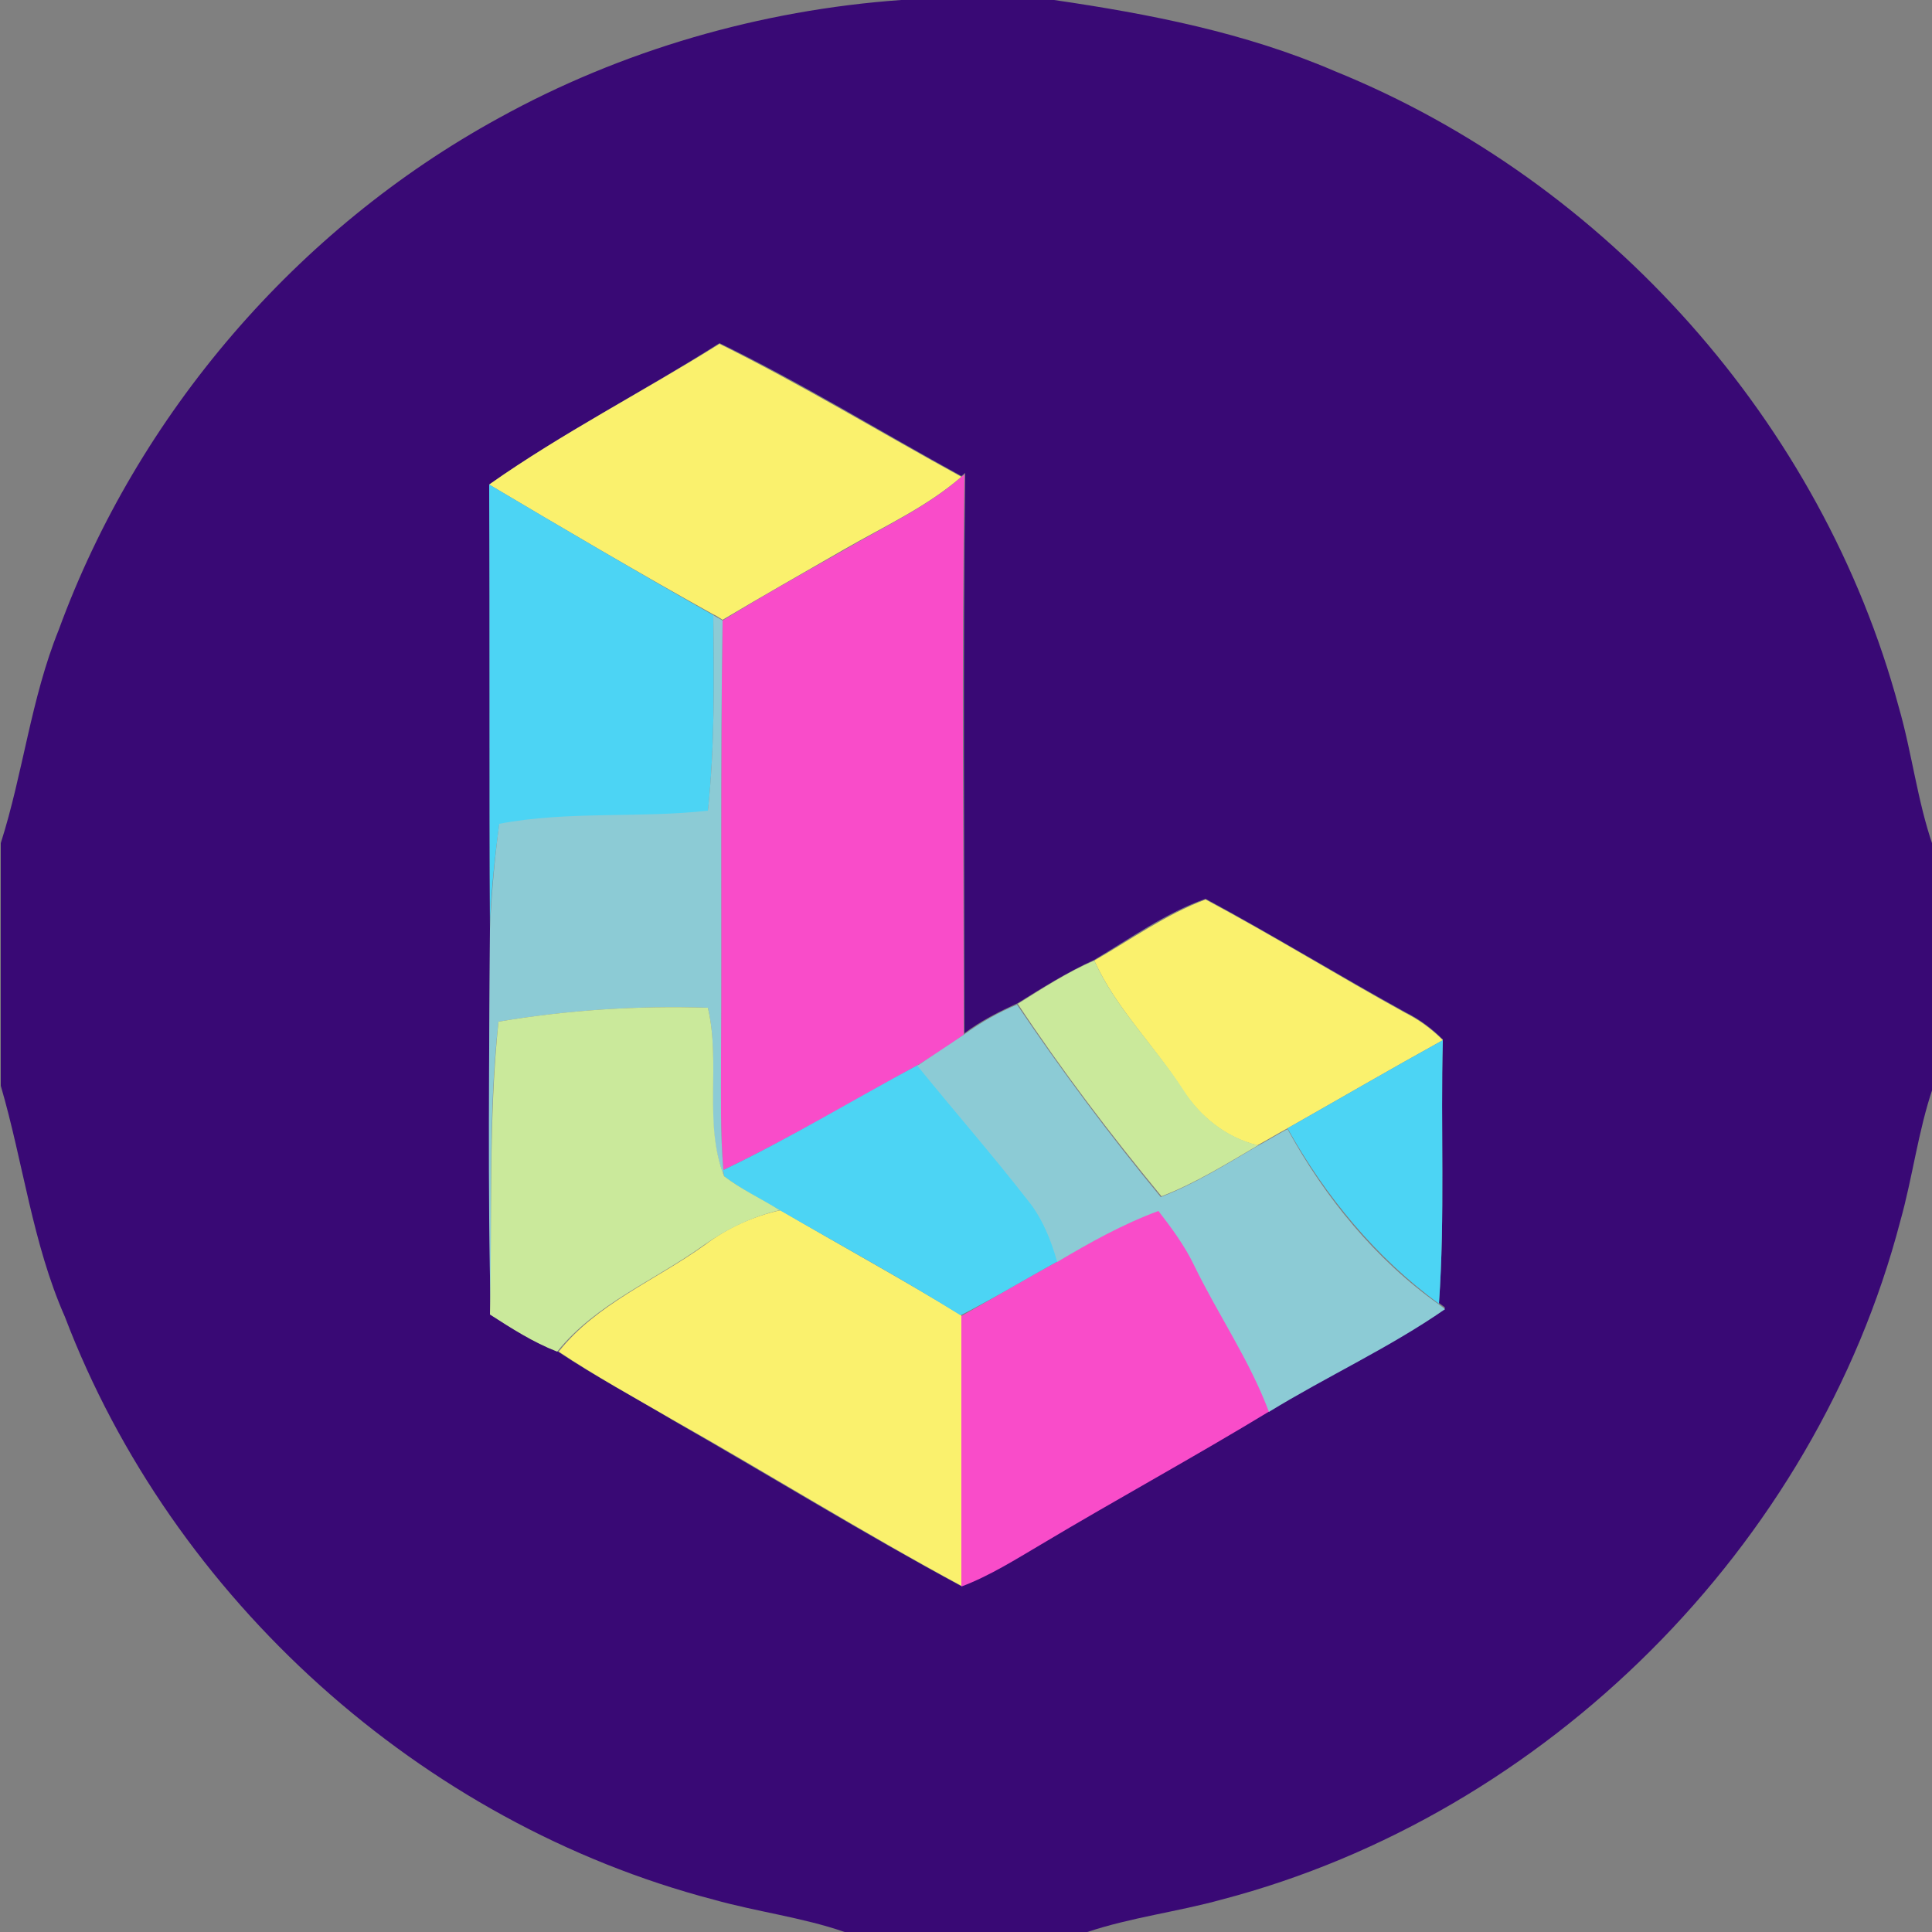 <?xml version="1.0" encoding="utf-8"?>
<!-- Generator: Adobe Illustrator 26.0.3, SVG Export Plug-In . SVG Version: 6.00 Build 0)  -->
<svg version="1.1" id="Layer_1" xmlns="http://www.w3.org/2000/svg" xmlns:xlink="http://www.w3.org/1999/xlink" x="0px" y="0px"
	 viewBox="0 0 250 250" style="enable-background:new 0 0 250 250;" xml:space="preserve">
<rect x="0" y="0" width="250" height="250" fill="#808080" stroke="none"/>
<style type="text/css">
	.st0{fill:#390975;}
	.st1{fill:#FAF16D;}
	.st2{fill:#F94CC9;}
	.st3{fill:#4CD4F4;}
	.st4{fill:#8CCBD5;}
	.st5{fill:#CAE99B;}
</style>
<g id="_x23_390975ff">
	<path class="st0" d="M116.6,0h19.8c12.3,1.8,24.7,4.2,36.3,9.2c35.3,14.3,63.1,45.6,73,82.3c1.7,5.9,2.4,12.1,4.4,17.9v31.4
		c-1.9,5.6-2.6,11.5-4.2,17.2c-11,42.1-45.8,76.8-87.8,87.8c-5.8,1.6-11.7,2.3-17.4,4.2h-31.4c-5.5-1.9-11.3-2.6-17-4.2
		c-37.8-9.9-70-38.9-83.9-75.4c-4.2-9.5-5.4-20-8.3-29.9v-31.4c2.9-9.1,3.9-18.7,7.5-27.6c10.2-27.9,30.8-51.9,56.9-66.2
		C80.4,6.5,98.4,1.3,116.6,0 M63.3,62.7c0.1,19.2,0,38.4,0.1,57.5c-0.1,16.6-0.2,33.3,0.1,49.9c2.8,1.8,5.6,3.6,8.7,4.8
		c4.8,3.2,9.9,5.9,14.9,8.9c12.4,7.1,24.6,14.6,37.2,21.4c3.7-1.4,7-3.5,10.4-5.5c9.8-5.8,19.8-11.2,29.5-17.2
		c7.5-4.6,15.6-8.2,22.8-13.3l-0.8-0.6c0.8-11.4,0.2-22.8,0.5-34.1c-1.4-1.4-3-2.6-4.8-3.5c-8.7-4.8-17.2-10-25.9-14.7
		c-5.1,1.8-9.7,5.1-14.4,7.9c-3.5,1.6-6.7,3.6-9.9,5.6c-2.4,1.1-4.8,2.3-6.9,3.9c0-24.2-0.2-48.3,0.1-72.5l-0.5,0.4
		c-10.4-5.7-20.6-12-31.3-17.2C83.2,50.7,72.8,56,63.3,62.7z"/>
</g>
<g id="_x23_faf16dff">
	<path class="st1" d="M63.3,62.7c9.5-6.7,19.9-12,29.8-18.2c10.7,5.3,20.9,11.5,31.3,17.2c-4.5,3.9-10,6.4-15.2,9.4
		c-5.2,3-10.5,6-15.7,9.1c-0.3-0.2-0.9-0.6-1.2-0.7C82.6,74.1,72.9,68.4,63.3,62.7z"/>
	<path class="st1" d="M141.6,124.3c4.7-2.7,9.3-6,14.4-7.9c8.8,4.7,17.2,9.9,25.9,14.7c1.8,0.9,3.4,2.1,4.8,3.5
		c-6.7,3.7-13.4,7.6-20.1,11.4c-1.3,0.7-2.6,1.5-3.9,2.2c-4.1-1-7.4-3.7-9.7-7.2C149.4,135.3,144.4,130.5,141.6,124.3z"/>
	<path class="st1" d="M91.2,161.1c2.9-2.2,6.2-3.7,9.8-4.5c7.8,4.6,15.7,8.9,23.4,13.6c0,11.7,0,23.4,0,35
		c-12.6-6.8-24.8-14.4-37.2-21.4c-5-2.9-10.1-5.7-14.9-8.9C77.2,168.7,84.8,165.7,91.2,161.1z"/>
</g>
<g id="_x23_f94cc9ff">
	<path class="st2" d="M124.3,61.8l0.5-0.4c-0.4,24.1-0.1,48.3-0.1,72.5c-1.9,1.4-3.9,2.7-5.9,3.9c-8.4,4.6-16.6,9.5-25.2,13.6
		c-0.4-4.8-0.3-9.6-0.3-14.4c0.1-18.9-0.1-37.8,0.2-56.7c5.2-3.2,10.4-6.1,15.7-9.1C114.3,68.2,119.8,65.7,124.3,61.8z"/>
	<path class="st2" d="M136.9,163.2c4.2-2.5,8.5-4.9,13.1-6.6c1.7,2.2,3.3,4.5,4.6,7c3.1,6.4,7.2,12.3,9.7,19
		c-9.7,5.9-19.8,11.4-29.5,17.2c-3.4,2-6.7,4.1-10.4,5.5c0-11.7,0-23.4,0-35C128.5,168,132.7,165.5,136.9,163.2z"/>
</g>
<g id="_x23_4cd4f4ff">
	<path class="st3" d="M63.4,120.2c-0.1-19.2,0-38.4-0.1-57.5c9.6,5.7,19.3,11.4,29,16.9c0.1,8.4,0.2,16.9-0.7,25.4
		c-9,1-18.1,0-27,1.7C64,111.1,63.5,115.7,63.4,120.2z"/>
	<path class="st3" d="M166.6,146c6.7-3.8,13.4-7.7,20.1-11.4c-0.3,11.4,0.3,22.8-0.5,34.1C178.1,162.8,171.5,154.8,166.6,146z"/>
	<path class="st3" d="M93.6,151.4c8.6-4.1,16.8-9.1,25.2-13.6c4.6,5.8,9.6,11.4,14.2,17.3c1.9,2.4,3.1,5.2,3.9,8.1
		c-4.2,2.3-8.3,4.8-12.6,7c-7.7-4.8-15.6-9.1-23.4-13.6c-2.4-1.4-5-2.7-7.2-4.4L93.6,151.4z"/>
</g>
<g id="_x23_8ccbd5ff">
	<path class="st4" d="M92.3,79.6c0.3,0.2,0.9,0.5,1.2,0.7c-0.3,18.9-0.1,37.8-0.2,56.7c0,4.8-0.1,9.6,0.3,14.4l0.1,0.8
		c-2.8-6.9-0.4-14.6-2.1-21.8c-9-0.3-18.1,0.3-27.1,1.8c-1.4,12.6-0.8,25.2-1,37.9c-0.4-16.6-0.2-33.2-0.1-49.9
		c0.2-4.5,0.6-9.1,1.2-13.6c8.9-1.7,18.1-0.7,27-1.7C92.5,96.5,92.4,88,92.3,79.6z"/>
	<path class="st4" d="M124.7,133.9c2.2-1.6,4.5-2.9,6.9-3.9c5.8,8.6,12,16.9,18.6,24.9c4.4-1.7,8.4-4.2,12.5-6.6
		c1.3-0.7,2.6-1.5,3.9-2.2c4.8,8.8,11.4,16.9,19.6,22.7l0.8,0.6c-7.2,5-15.3,8.7-22.8,13.3c-2.5-6.7-6.6-12.6-9.7-19
		c-1.2-2.5-2.9-4.8-4.6-7c-4.6,1.7-8.9,4.1-13.1,6.6c-0.8-2.9-2-5.8-3.9-8.1c-4.6-5.9-9.5-11.5-14.2-17.3
		C120.8,136.5,122.8,135.2,124.7,133.9z"/>
</g>
<g id="_x23_cae99bff">
	<path class="st5" d="M131.7,129.9c3.2-2,6.4-4.1,9.9-5.6c2.8,6.2,7.8,11,11.5,16.7c2.2,3.5,5.6,6.2,9.7,7.2
		c-4.1,2.4-8.1,4.9-12.5,6.6C143.7,146.8,137.4,138.5,131.7,129.9z"/>
	<path class="st5" d="M64.5,132.2c8.9-1.5,18-2.1,27.1-1.8c1.7,7.2-0.6,14.9,2.1,21.8c2.2,1.7,4.8,2.9,7.2,4.4
		c-3.5,0.8-6.8,2.4-9.8,4.5c-6.4,4.6-14,7.6-19,13.8c-3.1-1.2-5.9-3-8.7-4.8C63.7,157.5,63.2,144.8,64.5,132.2z"/>
</g>
</svg>
